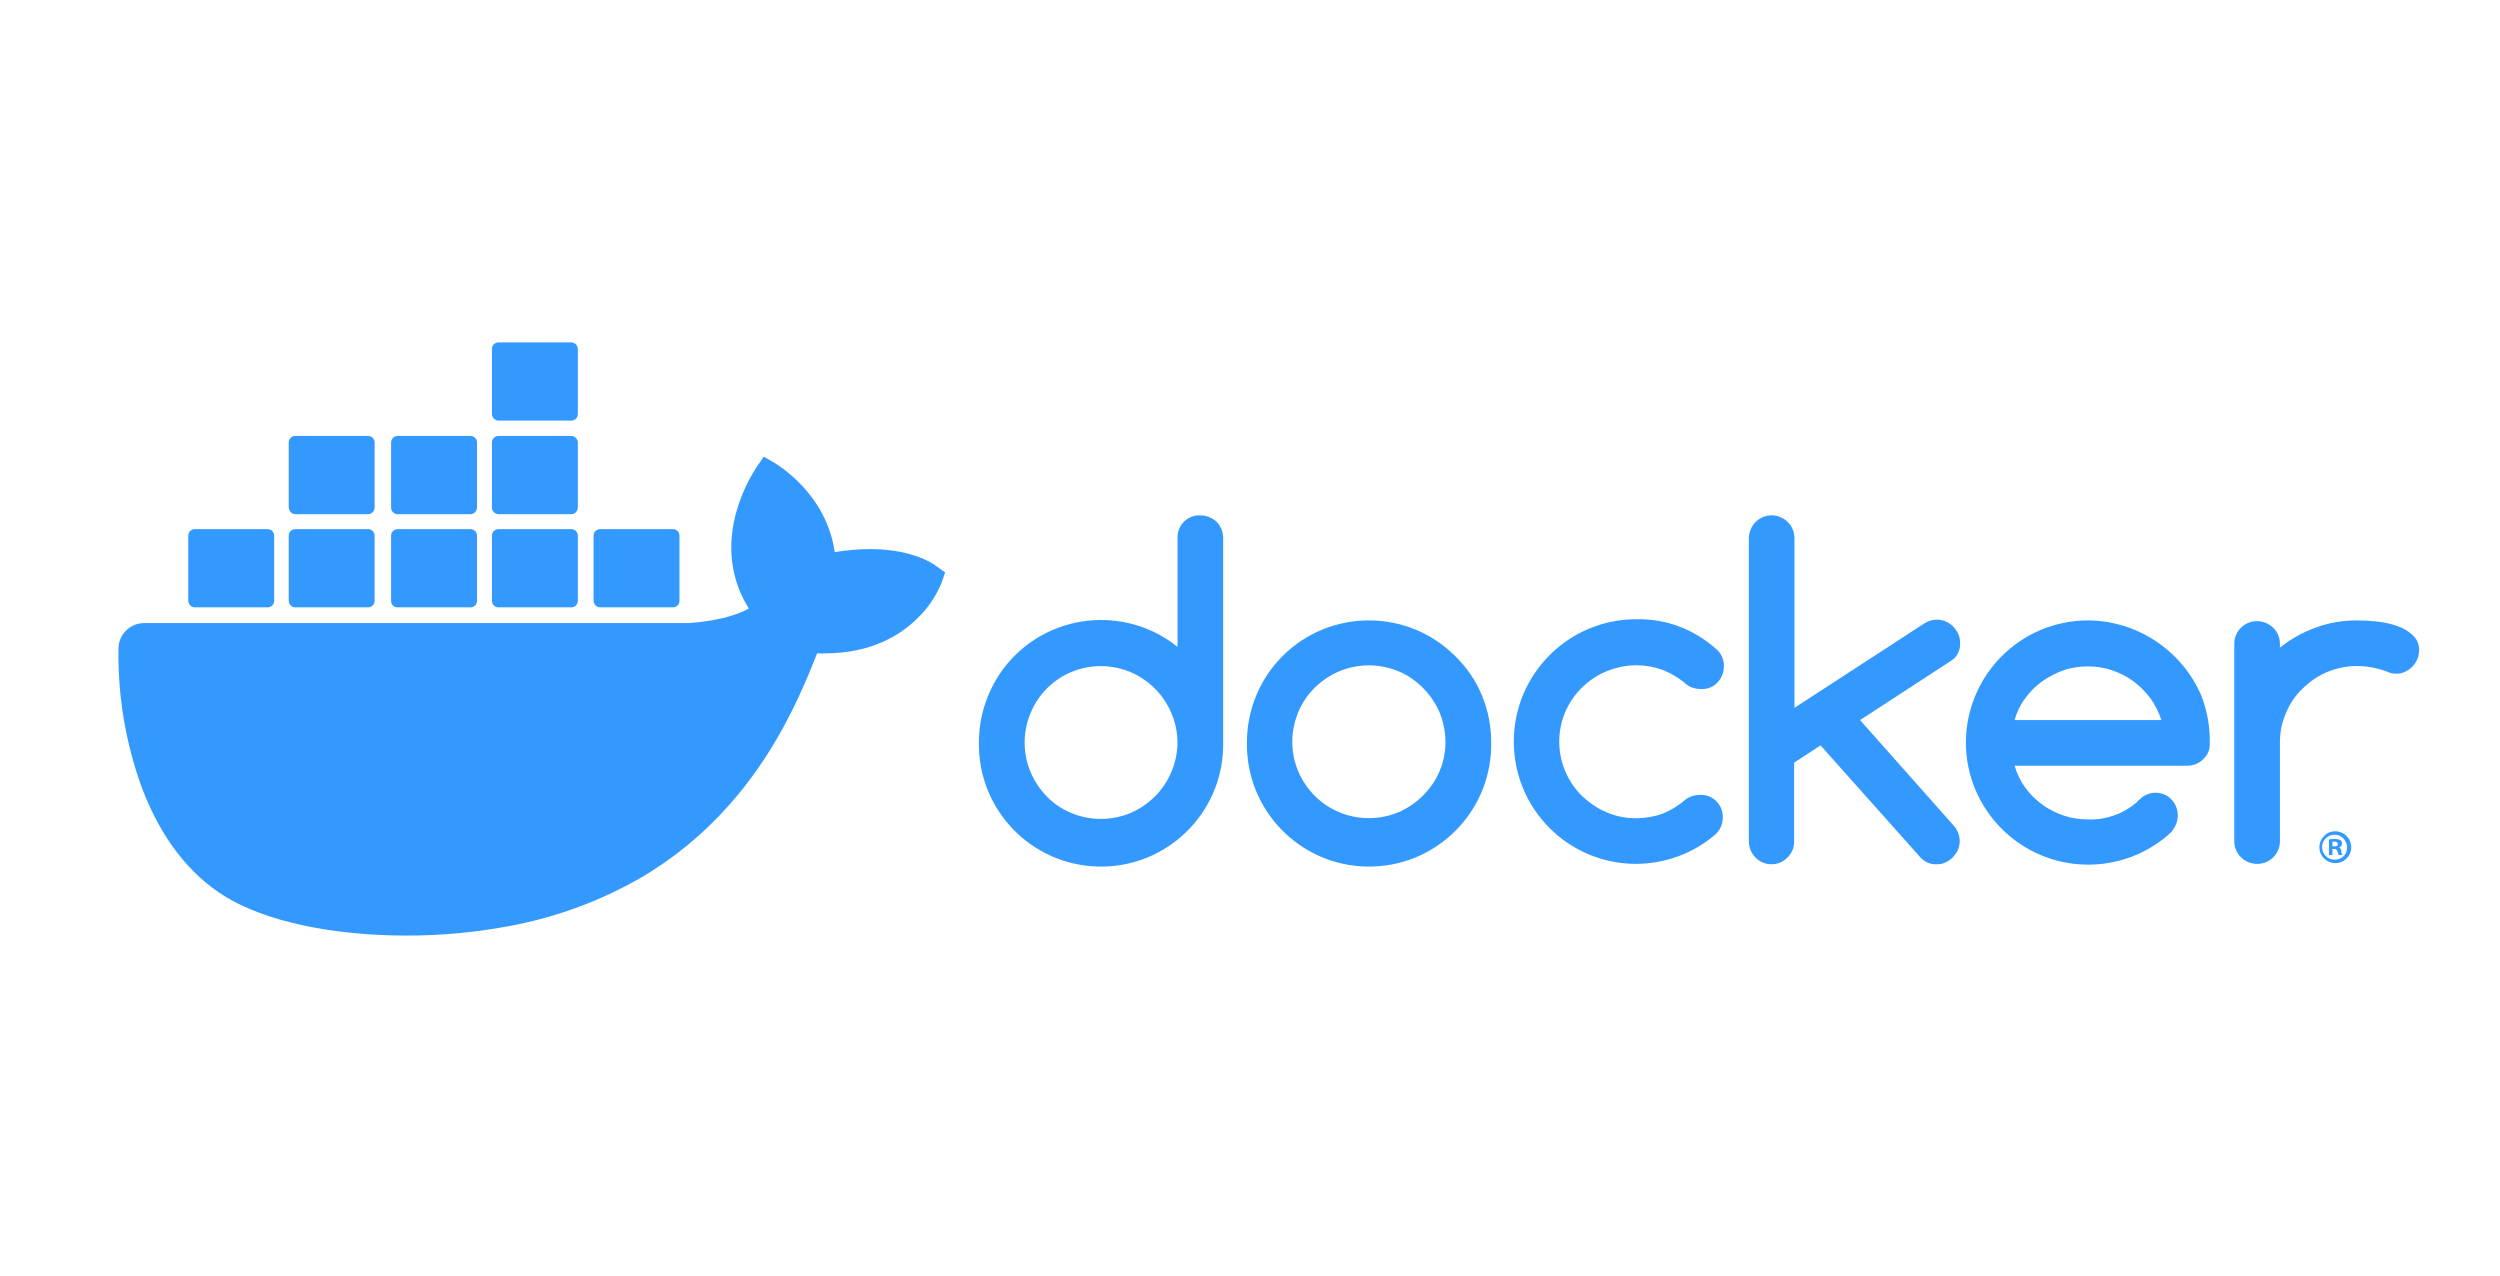 <?xml version="1.0" encoding="utf-8"?>
<!-- Generator: Adobe Illustrator 24.0.0, SVG Export Plug-In . SVG Version: 6.00 Build 0)  -->
<svg version="1.1" id="layer" xmlns="http://www.w3.org/2000/svg" xmlns:xlink="http://www.w3.org/1999/xlink" x="0px" y="0px"
	 viewBox="0 0 652 332.8" style="enable-background:new 0 0 652 332.8;" xml:space="preserve">
<style type="text/css">
	.st0{fill:#3399FF;}
</style>
<path class="st0" d="M313,134.4c-3.2-0.1-5.8,2.4-5.9,5.5c0,0.1,0,0.3,0,0.4v28.4c-13.7-11-33.8-8.8-44.8,4.9c-4.5,5.7-7,12.7-7,20
	c-0.3,17.6,13.7,32.1,31.3,32.4s32.1-13.7,32.4-31.3c0-0.4,0-0.7,0-1.1v-53.3c0-1.6-0.6-3.1-1.7-4.2
	C316.1,135,314.6,134.4,313,134.4 M305.5,201.3c-2,4.8-5.8,8.6-10.6,10.7c-5,2.1-10.6,2.1-15.6,0c-4.8-2-8.5-5.9-10.5-10.6
	c-2.1-4.9-2.1-10.5,0-15.5c2-4.8,5.8-8.6,10.5-10.6c5-2.1,10.6-2.1,15.6,0c4.8,2.1,8.6,5.9,10.6,10.7
	C307.6,190.8,307.6,196.4,305.5,201.3"/>
<path class="st0" d="M379.5,171.1c-12.4-12.4-32.6-12.4-45,0c-6,6-9.3,14.1-9.3,22.5c-0.3,17.6,13.7,32.1,31.3,32.4
	c17.6,0.3,32.1-13.7,32.4-31.3c0-0.4,0-0.7,0-1.1c0-4.2-0.8-8.3-2.4-12.2S382.5,174,379.5,171.1 M375.4,201.2
	c-1,2.4-2.5,4.5-4.3,6.3s-4,3.3-6.3,4.3c-5,2.1-10.6,2.1-15.6,0c-4.8-2-8.6-5.9-10.6-10.6c-2.1-4.9-2.1-10.5,0-15.5
	c2-4.8,5.8-8.5,10.6-10.6c5-2.1,10.6-2.1,15.6,0c2.4,1,4.5,2.5,6.3,4.3s3.3,4,4.3,6.3C377.5,190.8,377.5,196.4,375.4,201.2"/>
<path class="st0" d="M511.2,167.6c0-0.8-0.2-1.6-0.5-2.3s-0.8-1.3-1.3-1.9c-0.5-0.5-1.2-1-1.9-1.3c-0.7-0.3-1.5-0.5-2.3-0.5
	c-1.1,0-2.2,0.3-3.2,0.9l-34,22.1v-44.2c0-1.6-0.6-3.1-1.7-4.2s-2.6-1.8-4.2-1.8c-3.3,0-5.9,2.6-6,5.9c0,0,0,0,0,0.1v79
	c0,1.6,0.6,3.1,1.7,4.2c1.1,1.2,2.6,1.8,4.2,1.8s3.1-0.6,4.2-1.8c1.1-1.1,1.8-2.6,1.7-4.2v-20.5l6.9-4.5l26.3,29.5
	c1.1,1,2.5,1.6,4,1.5c0.8,0,1.6-0.1,2.3-0.5c0.7-0.3,1.3-0.7,1.9-1.3c0.5-0.6,1-1.2,1.3-1.9s0.5-1.5,0.5-2.3c0-1.5-0.6-3-1.6-4.1
	l-24.4-27.5l23.8-15.5C510.5,171.3,511.3,169.5,511.2,167.6"/>
<path class="st0" d="M412.5,179.4c1.8-1.8,4-3.3,6.4-4.3c2.5-1,5.1-1.6,7.8-1.6c2.4,0,4.7,0.4,6.9,1.2c2.2,0.9,4.3,2.1,6.1,3.7
	c1.1,0.9,2.5,1.3,3.9,1.3c1.6,0.1,3.2-0.5,4.3-1.7c1.1-1.1,1.7-2.7,1.7-4.3c0-1.7-0.7-3.4-2.1-4.5c-5.7-5.1-13.1-7.9-20.8-7.7
	c-17.6,0-31.9,14.3-31.9,31.9s14.2,31.8,31.7,31.9c7.7,0,15.1-2.7,20.9-7.7c1.2-1.1,1.9-2.7,1.9-4.4c0.1-3.2-2.4-5.8-5.5-5.9
	c-0.1,0-0.3,0-0.4,0c-1.4,0-2.7,0.4-3.8,1.2c-1.8,1.6-3.8,2.8-6,3.7c-2.2,0.8-4.6,1.2-6.9,1.2c-2.7,0-5.3-0.5-7.8-1.6
	c-2.4-1-4.5-2.5-6.4-4.3C404.7,199.7,404.7,187.1,412.5,179.4C412.5,179.5,412.5,179.5,412.5,179.4"/>
<path class="st0" d="M629.3,165.7c-1.2-1.1-2.5-1.9-4-2.4c-1.7-0.6-3.5-1-5.3-1.2s-3.6-0.3-5.4-0.3c-3.6,0-7.3,0.6-10.7,1.9
	c-3.4,1.2-6.5,3-9.3,5.2v-1.2c-0.1-3.3-2.9-5.8-6.2-5.7c-3.1,0.1-5.6,2.6-5.7,5.7v51.9c0.1,3.3,2.9,5.8,6.2,5.7
	c3.1-0.1,5.6-2.6,5.7-5.7v-25.9c0-2.7,0.5-5.3,1.6-7.8c1-2.4,2.4-4.5,4.3-6.3c1.8-1.8,4-3.3,6.3-4.3c2.5-1,5.1-1.6,7.8-1.6
	s5.3,0.5,7.8,1.4c0.8,0.4,1.6,0.6,2.5,0.6c0.8,0,1.6-0.1,2.3-0.5c0.7-0.3,1.3-0.7,1.9-1.3c0.5-0.5,1-1.2,1.3-1.9s0.5-1.5,0.5-2.3
	C631,168.2,630.4,166.8,629.3,165.7"/>
<path class="st0" d="M574.1,181.4c-5.1-11.8-16.7-19.5-29.5-19.6c-17.6,0-31.8,14.2-31.9,31.8l0,0c0,17.6,14.3,31.9,31.9,31.9
	c7.6,0,15-2.7,20.8-7.7c0.1-0.1,0.2-0.2,0.2-0.2c0.5-0.4,1-0.9,1.3-1.5c1.9-2.8,1.2-6.5-1.5-8.4c-2.3-1.5-5.3-1.2-7.3,0.7
	c-0.2,0.2-0.8,0.7-0.8,0.8l-0.1,0.1c-1.7,1.4-3.6,2.6-5.7,3.3c-2.2,0.8-4.5,1.2-6.9,1.1c-2.2,0-4.3-0.3-6.4-1
	c-2-0.7-3.9-1.6-5.6-2.9c-1.7-1.2-3.2-2.7-4.4-4.4c-1.3-1.7-2.2-3.7-2.8-5.7h45c1.6,0,3.1-0.6,4.2-1.7c1.2-1.1,1.8-2.6,1.7-4.2
	C576.4,189.5,575.6,185.3,574.1,181.4 M525.4,187.8c0.6-2.1,1.5-4,2.8-5.7c1.2-1.7,2.7-3.2,4.4-4.4s3.6-2.2,5.6-2.9s4.2-1,6.3-1
	s4.3,0.3,6.3,1c4,1.3,7.5,3.9,10,7.3c1.3,1.7,2.2,3.7,2.9,5.7L525.4,187.8L525.4,187.8z"/>
<path class="st0" d="M609,216.8c-2.3,0-4.1,1.9-4.1,4.2s1.9,4.1,4.2,4.1s4.1-1.9,4.1-4.1C613.2,218.6,611.3,216.8,609,216.8
	L609,216.8 M609,224.2c-1.8,0.1-3.3-1.3-3.4-3.1c-0.1-1.8,1.3-3.3,3.1-3.4s3.3,1.3,3.4,3.1c0,0.1,0,0.1,0,0.2
	C612.2,222.7,610.8,224.2,609,224.2C609.1,224.2,609.1,224.2,609,224.2"/>
<path class="st0" d="M610,221L610,221c0.5-0.1,0.8-0.5,0.8-1c0-0.4-0.1-0.7-0.4-0.9c-0.4-0.2-0.9-0.3-1.4-0.3s-1.1,0-1.6,0.1v4.1
	h0.9v-1.6h0.4c0.5,0,0.8,0.2,0.9,0.6c0.1,0.3,0.2,0.7,0.3,1h1c-0.2-0.3-0.3-0.7-0.3-1C610.7,221.6,610.4,221.2,610,221 M608.8,220.7
	h-0.5v-1.2c0.2,0,0.4,0,0.5,0c0.6,0,0.9,0.3,0.9,0.6C609.8,220.5,609.3,220.8,608.8,220.7"/>
<path class="st0" d="M244.4,147.8c-0.6-0.5-6-4.6-17.6-4.6c-3,0-6.1,0.3-9.1,0.8c-2.2-15.3-14.9-22.7-15.4-23.1l-3.1-1.8l-2,2.9
	c-2.5,3.9-4.4,8.3-5.5,12.8c-2.1,8.7-0.8,16.9,3.6,23.9c-5.3,3-13.9,3.7-15.7,3.8h-142c-3.7,0-6.7,3-6.7,6.7
	c-0.2,12.4,1.9,24.8,6.2,36.5c4.9,12.8,12.2,22.3,21.6,28.1c10.6,6.5,27.9,10.2,47.4,10.2c8.8,0,17.6-0.8,26.3-2.4
	c12.1-2.2,23.7-6.4,34.4-12.5c8.8-5.1,16.7-11.6,23.4-19.2c11.3-12.7,18-26.9,22.9-39.5c0.7,0,1.3,0,2,0c12.3,0,19.9-4.9,24.1-9.1
	c2.8-2.6,4.9-5.8,6.4-9.4l0.9-2.6L244.4,147.8z"/>
<path class="st0" d="M50.8,158.4h19c0.9,0,1.7-0.7,1.7-1.7l0,0v-17c0-0.9-0.7-1.7-1.7-1.7l0,0h-19c-0.9,0-1.7,0.7-1.7,1.7l0,0v17
	C49.2,157.7,49.9,158.4,50.8,158.4L50.8,158.4"/>
<path class="st0" d="M77,158.4h19c0.9,0,1.7-0.7,1.7-1.7l0,0v-17c0-0.9-0.7-1.7-1.7-1.7l0,0H77c-0.9,0-1.7,0.7-1.7,1.7v17
	C75.4,157.7,76.1,158.4,77,158.4"/>
<path class="st0" d="M103.7,158.4h19c0.9,0,1.7-0.7,1.7-1.7l0,0v-17c0-0.9-0.7-1.7-1.7-1.7l0,0h-19c-0.9,0-1.7,0.7-1.7,1.7l0,0v17
	C102,157.7,102.7,158.4,103.7,158.4L103.7,158.4"/>
<path class="st0" d="M130,158.4h19c0.9,0,1.7-0.7,1.7-1.7v-17c0-0.9-0.7-1.7-1.7-1.7l0,0h-19c-0.9,0-1.7,0.7-1.7,1.7l0,0v17
	C128.3,157.7,129.1,158.4,130,158.4L130,158.4"/>
<path class="st0" d="M77,134.1h19c0.9,0,1.7-0.8,1.7-1.7v-17c0-0.9-0.7-1.7-1.7-1.7l0,0H77c-0.9,0-1.7,0.7-1.7,1.7v17
	C75.4,133.3,76.1,134.1,77,134.1"/>
<path class="st0" d="M103.7,134.1h19c0.9,0,1.7-0.8,1.7-1.7v-17c0-0.9-0.7-1.7-1.7-1.7l0,0h-19c-0.9,0-1.7,0.7-1.7,1.7l0,0v17
	C102,133.3,102.7,134.1,103.7,134.1"/>
<path class="st0" d="M130,134.1h19c0.9,0,1.7-0.8,1.7-1.7v-17c0-0.9-0.8-1.7-1.7-1.7h-19c-0.9,0-1.7,0.7-1.7,1.7l0,0v17
	C128.3,133.3,129.1,134.1,130,134.1"/>
<path class="st0" d="M130,109.7h19c0.9,0,1.7-0.7,1.7-1.7V91c0-0.9-0.8-1.7-1.7-1.7h-19c-0.9,0-1.7,0.7-1.7,1.7l0,0v17
	C128.3,108.9,129.1,109.7,130,109.7"/>
<path class="st0" d="M156.5,158.4h19c0.9,0,1.7-0.7,1.7-1.7v-17c0-0.9-0.7-1.7-1.7-1.7l0,0h-19c-0.9,0-1.7,0.7-1.7,1.7l0,0v17
	C154.9,157.7,155.6,158.4,156.5,158.4"/>
</svg>

